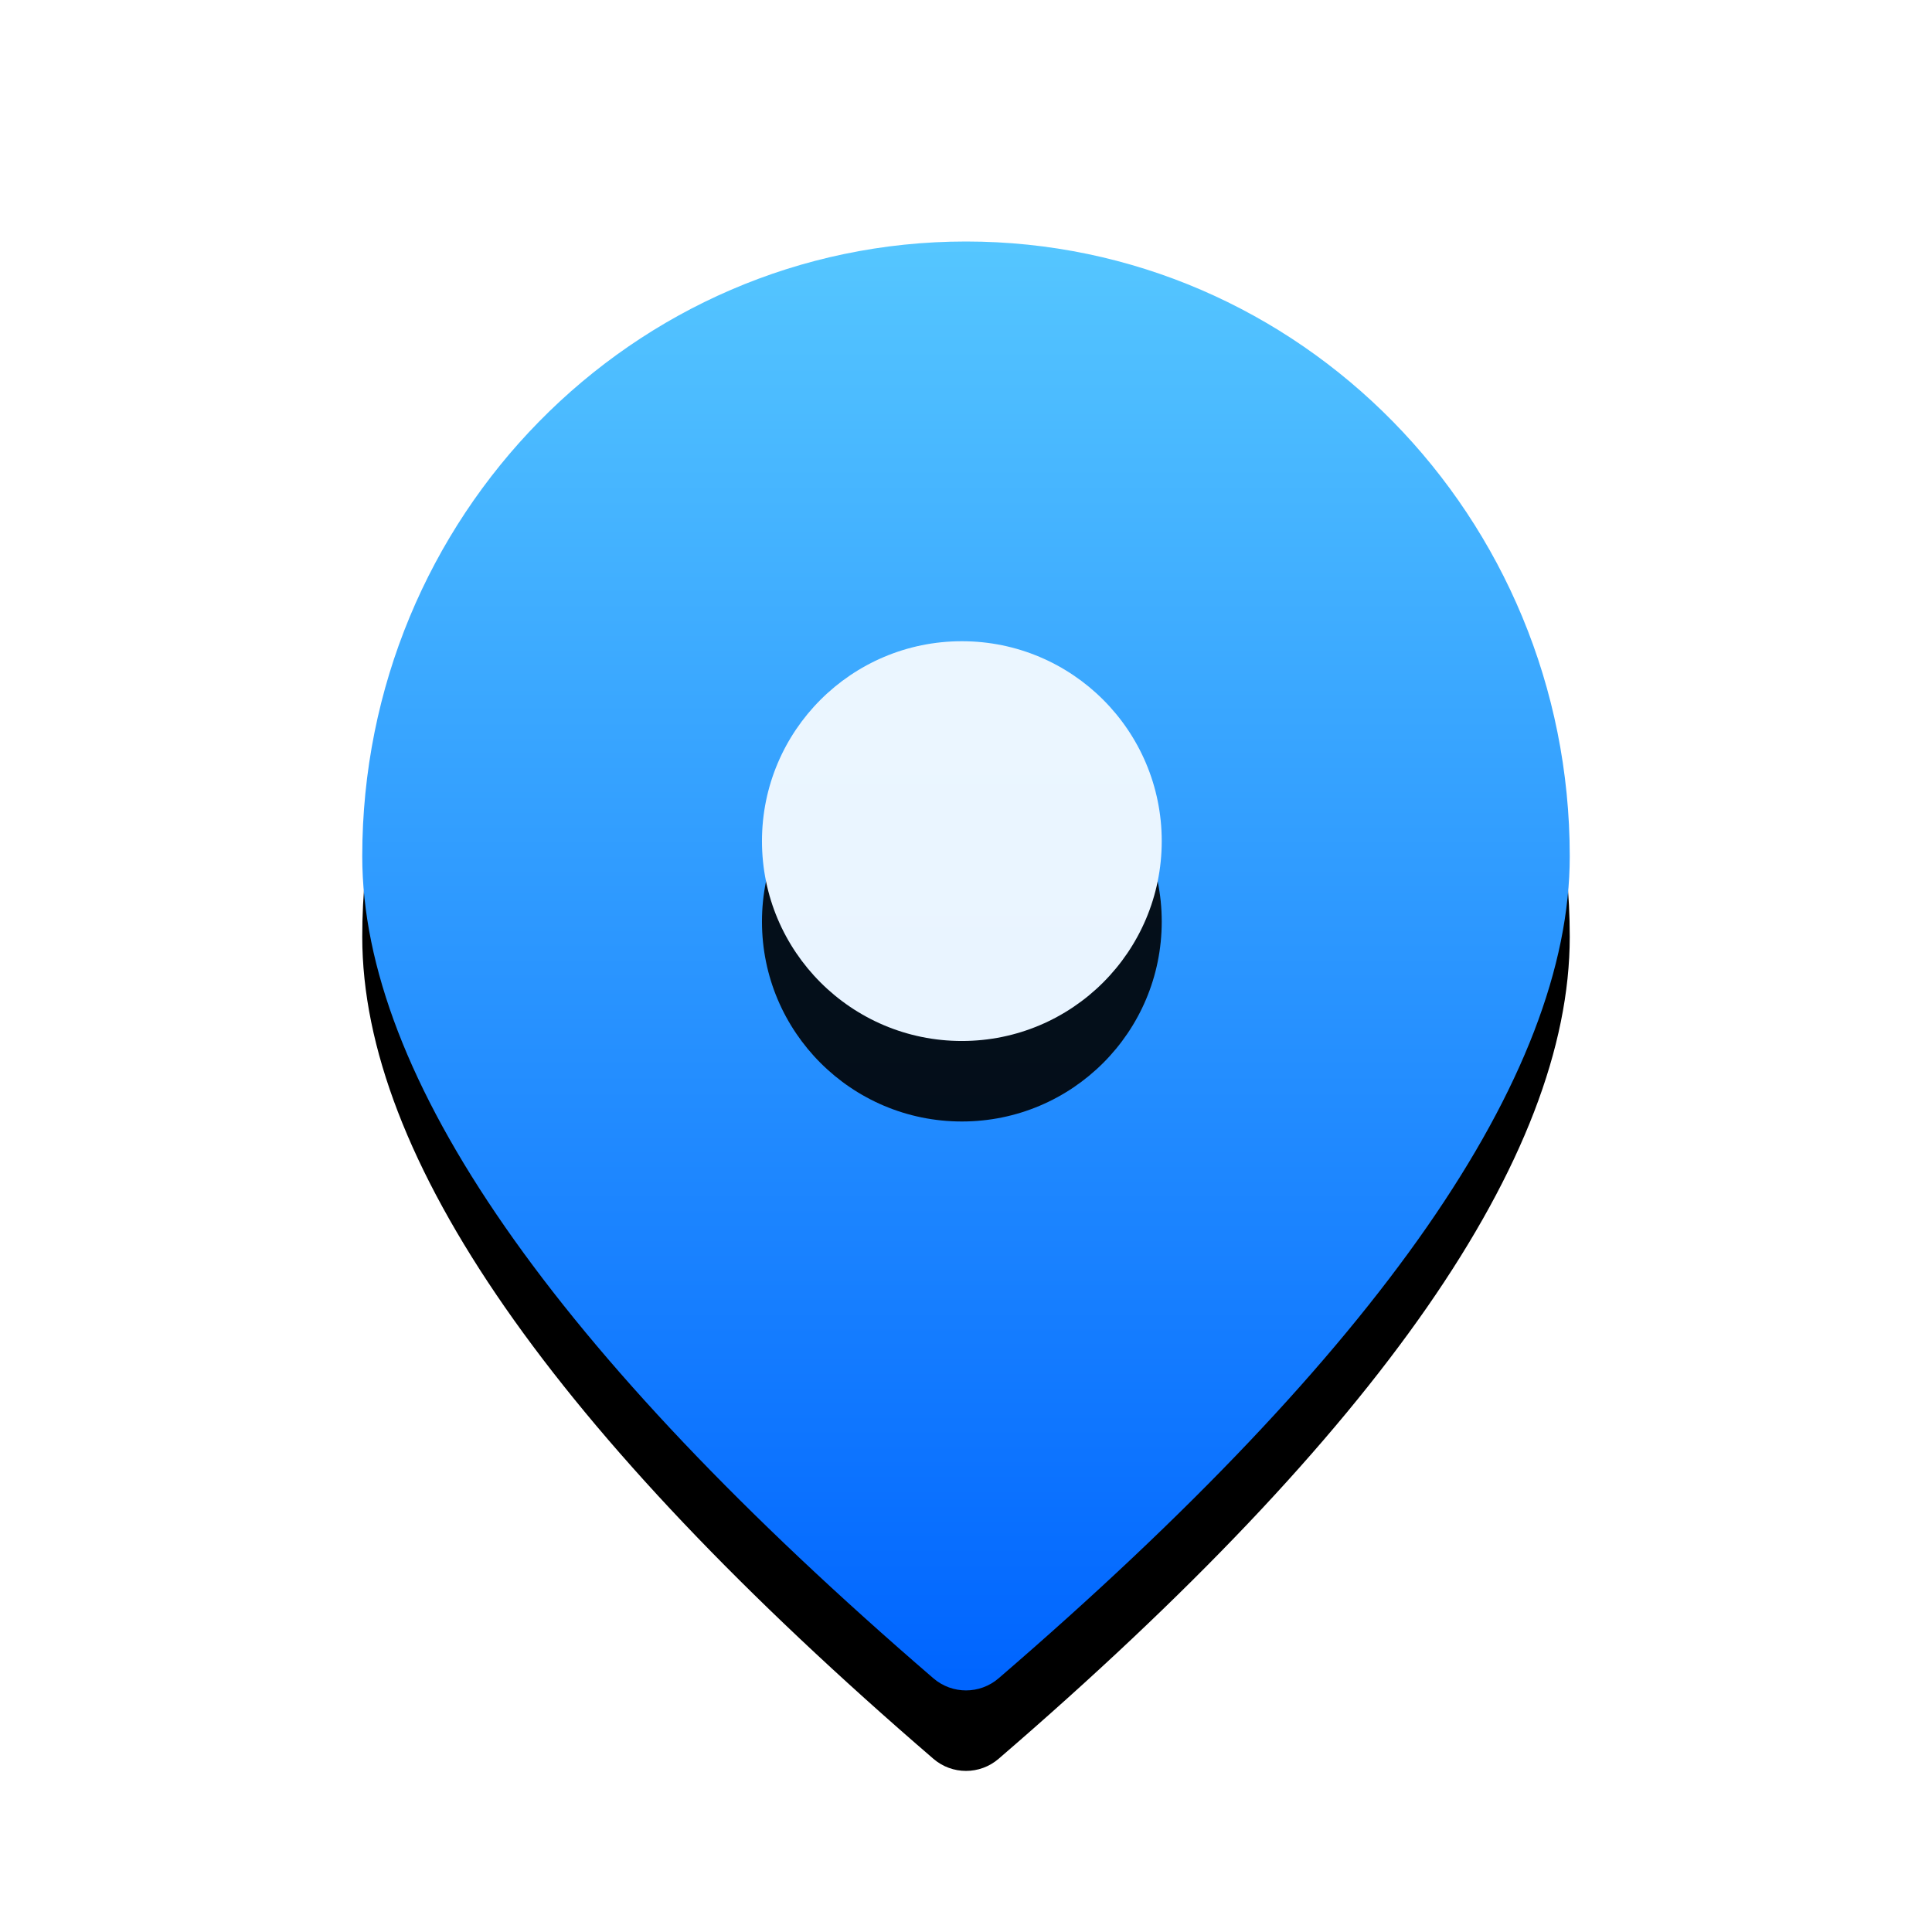 <?xml version="1.0" encoding="UTF-8"?>
<svg width="48px" height="48px" viewBox="0 0 48 48" version="1.1" xmlns="http://www.w3.org/2000/svg" xmlns:xlink="http://www.w3.org/1999/xlink">
    <!-- Generator: Sketch 61.2 (89653) - https://sketch.com -->
    <title>ic_location</title>
    <desc>Created with Sketch.</desc>
    <defs>
        <linearGradient x1="50%" y1="0%" x2="50%" y2="98.955%" id="linearGradient-1">
            <stop stop-color="#55C6FF" offset="0%"></stop>
            <stop stop-color="#0065FF" offset="100%"></stop>
        </linearGradient>
        <path d="M15.81,35.697 C25.27,27.551 30,20.743 30,15.274 C30,6.838 23.284,0 15,0 C6.716,0 0,6.838 0,15.274 C0,20.743 4.73,27.551 14.19,35.697 L14.19,35.697 C14.656,36.098 15.344,36.098 15.81,35.697 Z" id="path-2"></path>
        <filter x="-23.3%" y="-13.9%" width="146.7%" height="138.9%" filterUnits="objectBoundingBox" id="filter-3">
            <feOffset dx="0" dy="2" in="SourceAlpha" result="shadowOffsetOuter1"></feOffset>
            <feGaussianBlur stdDeviation="2" in="shadowOffsetOuter1" result="shadowBlurOuter1"></feGaussianBlur>
            <feColorMatrix values="0 0 0 0 0   0 0 0 0 0.396   0 0 0 0 1  0 0 0 0.403 0" type="matrix" in="shadowBlurOuter1"></feColorMatrix>
        </filter>
        <circle id="path-4" cx="14.897" cy="14.897" r="4.966"></circle>
        <filter x="-70.5%" y="-50.3%" width="241.0%" height="241.0%" filterUnits="objectBoundingBox" id="filter-5">
            <feOffset dx="0" dy="2" in="SourceAlpha" result="shadowOffsetOuter1"></feOffset>
            <feGaussianBlur stdDeviation="2" in="shadowOffsetOuter1" result="shadowBlurOuter1"></feGaussianBlur>
            <feColorMatrix values="0 0 0 0 0   0 0 0 0 0   0 0 0 0 0  0 0 0 0.316 0" type="matrix" in="shadowBlurOuter1"></feColorMatrix>
        </filter>
    </defs>
    <g id="🔪切图" stroke="none" stroke-width="1" fill="none" fill-rule="evenodd">
        <g id="icon" transform="translate(-643, -525)">
            <g id="ic_location" transform="translate(643, 525)">
                <g id="cutting/ic_location">
                    <g id="Group" stroke-width="1" fill-rule="evenodd" transform="translate(9, 6)">
                        <g id="Oval-6">
                            <use fill="black" fill-opacity="1" filter="url(#filter-3)" xlink:href="#path-2"></use>
                            <use fill="url(#linearGradient-1)" fill-rule="evenodd" xlink:href="#path-2"></use>
                        </g>
                        <g id="Oval-5" opacity="0.898">
                            <use fill="black" fill-opacity="1" filter="url(#filter-5)" xlink:href="#path-4"></use>
                            <use fill="#FFFFFF" fill-rule="evenodd" xlink:href="#path-4"></use>
                        </g>
                    </g>
                    <rect x="0" y="0" width="48" height="48"></rect>
                </g>
            </g>
        </g>
    </g>
</svg>
